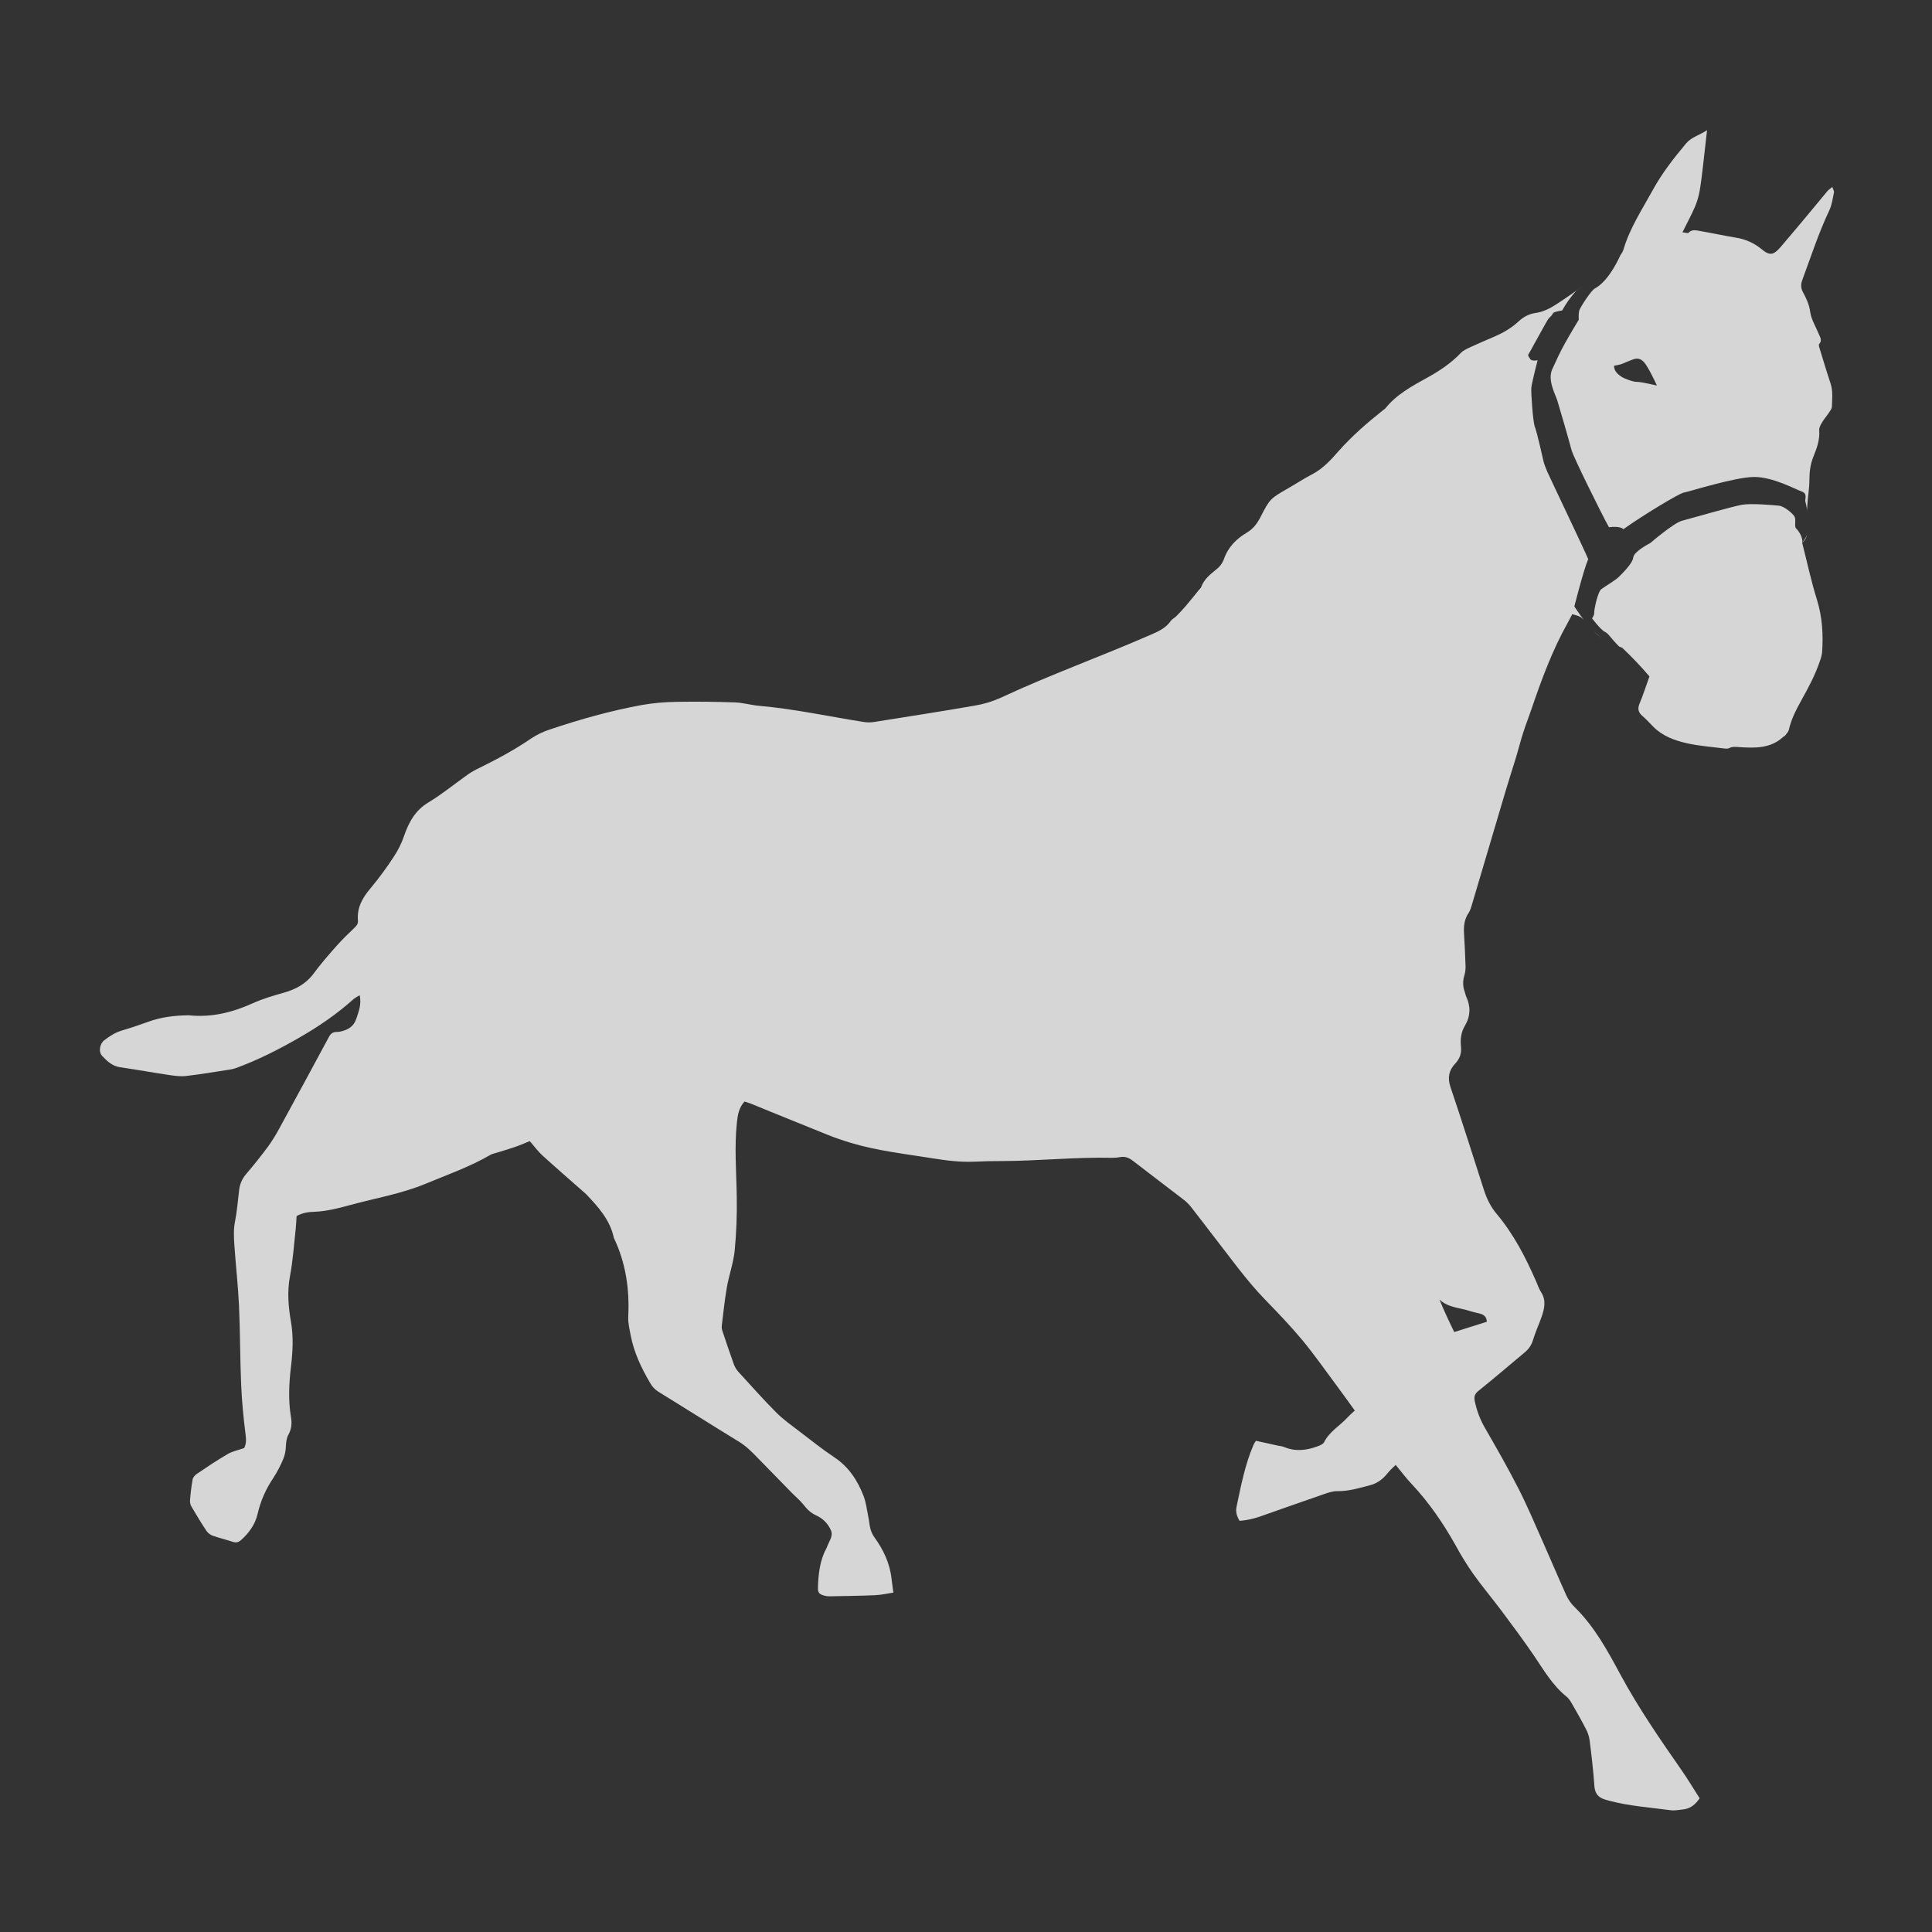 <?xml version="1.0" encoding="UTF-8"?>
<svg width="2048px" height="2048px" viewBox="0 0 2048 2048" version="1.1" xmlns="http://www.w3.org/2000/svg" xmlns:xlink="http://www.w3.org/1999/xlink">
    <rect x="0" y="0" width="2048" height="2048" fill="#333333" stroke="none"/>
    <title>poses/horses_05</title>
    <g id="poses/horses_05" stroke="none" stroke-width="1" fill="none" fill-rule="evenodd" opacity="0.8">
        <path d="M1670.76,308.35 C1665.067,314.692 1660.103,321.652 1655.96,329.1 C1649.2,330.2 1646.58,331.1 1646.07,332.4 C1645.56,333.7 1643.45,335.95 1642.01,337.22 C1640.57,338.49 1635.49,348.4 1632.61,353.31 C1629.73,358.22 1621.86,373.12 1620.76,374.64 C1619.66,376.16 1619.66,377.26 1620.76,378.45 C1621.86,379.64 1621.69,383.36 1629.9,381.92 C1629.9,381.92 1623.81,405.62 1623.3,410.87 C1622.79,416.12 1624.99,447.61 1627.03,452.52 C1629.07,457.43 1635.66,486.38 1636.17,488.92 C1636.68,491.46 1638.54,496.03 1640.06,499.75 C1641.58,503.47 1680.36,584.57 1683.57,592.75 C1679,602.81 1668.87,642.86 1668.87,642.86 C1668.87,642.86 1673.658,650.244 1679.162,657.468 C1675.819,653.594 1674.434,653.264 1666.69,651.05 C1665.06,654.12 1663.42,657.34 1661.69,660.48 C1645.33,689.63 1633.92,720.85 1623.19,752.36 C1620.41,760.55 1617.19,768.6 1614.58,776.83 C1611.86,785.35 1609.7,794.04 1607.11,802.6 C1603.56,814.34 1599.71,826 1596.22,837.76 C1584.273,877.907 1572.373,918.067 1560.52,958.24 C1559.52,961.41 1558.75,964.84 1556.93,967.49 C1552.3,974.21 1551.48,981.49 1551.93,989.33 C1552.61,1001.26 1553.23,1013.19 1553.57,1025.12 C1553.543,1028.425 1553.037,1031.709 1552.07,1034.87 C1550.45,1040.32 1550.678,1046.153 1552.72,1051.46 C1553.31,1053.01 1553.48,1054.74 1554.17,1056.23 C1559.11,1066.91 1558.91,1077.23 1552.77,1087.48 C1548.69,1094.29 1547.89,1101.88 1548.71,1109.61 C1549.47,1116.68 1547.4,1122.35 1542.46,1127.61 C1535.91,1134.61 1534.26,1142.48 1537.54,1152.23 C1549.77,1188.47 1561.31,1224.93 1573.01,1261.34 C1576.01,1270.61 1580.07,1279.1 1586.44,1286.68 C1604.59,1308.27 1617.38,1333.07 1628.55,1358.79 C1630.13,1362.45 1631.43,1366.33 1633.55,1369.64 C1639.35,1378.53 1637.13,1387.42 1634.02,1396.29 C1631.17,1404.44 1627.47,1412.29 1625.02,1420.56 C1623.504,1425.682 1620.458,1430.218 1616.29,1433.56 C1599.99,1447.24 1583.79,1461.03 1567.23,1474.38 C1563.23,1477.61 1562.3,1480.52 1563.35,1485.38 C1565.358,1495.147 1568.902,1504.533 1573.85,1513.19 C1586.14,1534.51 1598.38,1555.89 1609.56,1577.8 C1619.08,1596.44 1627.2,1615.8 1635.72,1634.94 C1644.1,1653.77 1652.04,1672.8 1660.57,1691.56 C1662.68,1696.041 1665.58,1700.106 1669.13,1703.56 C1690.13,1724.14 1704.01,1749.67 1717.7,1775.07 C1736.87,1810.62 1759.7,1843.68 1782.7,1876.72 C1789.34,1886.25 1795.27,1896.27 1801.7,1906.26 C1797.19,1912.89 1791.78,1917.35 1783.91,1918.12 C1779.63,1918.55 1775.22,1919.49 1771.03,1918.92 C1749.31,1915.98 1727.35,1914.54 1706.03,1908.92 C1704.42,1908.49 1702.83,1908.01 1701.23,1907.53 C1694.1,1905.38 1690.65,1901.03 1690.11,1893.15 C1689,1876.94 1687.11,1860.78 1685.05,1844.64 C1684.408,1840.442 1683.056,1836.384 1681.05,1832.64 C1676.51,1823.77 1671.57,1815.09 1666.59,1806.45 C1664.95,1803.61 1663.16,1800.55 1660.67,1798.56 C1645.61,1786.5 1636.29,1770.02 1625.67,1754.45 C1614.81,1738.54 1603.29,1723.08 1591.76,1707.64 C1581.76,1694.31 1571.08,1681.56 1561.41,1668.05 C1554.773,1658.495 1548.671,1648.58 1543.13,1638.35 C1529.93,1614.75 1514.78,1592.63 1496.2,1572.88 C1490.53,1566.88 1485.55,1560.19 1479.48,1552.88 C1476.37,1556.01 1473.38,1558.49 1471.03,1561.48 C1465.95,1567.93 1460.03,1572.48 1451.74,1574.57 C1440.45,1577.47 1429.44,1580.89 1417.53,1580.67 C1412.71,1580.59 1407.72,1582.38 1403.04,1583.99 C1380.41,1591.77 1357.85,1599.77 1335.28,1607.72 C1328.419,1610.095 1321.286,1611.594 1314.05,1612.18 C1310.94,1607.18 1309.71,1602.36 1310.76,1597.37 C1315.5,1574.95 1319.76,1552.37 1328.96,1531.18 C1329.675,1529.833 1330.477,1528.533 1331.36,1527.29 L1354.57,1532.42 C1356.84,1532.92 1359.26,1533.06 1361.36,1533.95 C1373.48,1539.06 1385.36,1537.43 1397.18,1532.95 C1399.52,1532.07 1402.55,1530.82 1403.53,1528.87 C1409.29,1517.38 1420.53,1511.23 1428.78,1502.23 C1430.96,1499.85 1433.47,1497.78 1436.14,1495.23 C1429.03,1485.44 1422.5,1476.23 1415.77,1467.23 C1404.06,1451.5 1392.77,1435.36 1380.29,1420.31 C1367.96,1405.5 1354.54,1391.56 1341.11,1377.71 C1320.63,1356.6 1303.8,1332.59 1285.75,1309.54 C1277.95,1299.54 1270.43,1289.41 1262.59,1279.48 C1260.333,1276.617 1257.734,1274.041 1254.85,1271.81 C1236.92,1257.99 1218.85,1244.41 1200.93,1230.53 C1196.69,1227.24 1192.5,1225.53 1187.15,1226.63 C1184.2,1227.18 1181.199,1227.411 1178.2,1227.32 C1139.2,1226.46 1100.4,1230.71 1061.45,1230.77 C1052.13,1230.77 1042.79,1230.93 1033.45,1231.39 C1018.05,1232.15 1002.93,1230.17 987.79,1227.73 C959.23,1223.14 930.41,1219.96 902.57,1211.67 C893.99,1209.12 885.48,1206.19 877.17,1202.87 C849.99,1192 822.93,1180.87 795.8,1169.87 C793.7,1169.01 791.49,1168.43 789.19,1167.68 C783.19,1174.24 781.99,1181.9 781.14,1189.96 C778.35,1216.25 780.63,1242.49 780.99,1268.77 C781.339,1287.739 780.611,1306.713 778.81,1325.6 C777.49,1338.74 772.81,1351.5 770.51,1364.6 C768.15,1378.01 766.82,1391.6 765.14,1405.14 C764.912,1406.792 765.045,1408.474 765.53,1410.07 C769.62,1422.37 773.7,1434.68 778.14,1446.85 C779.406,1449.928 781.249,1452.735 783.57,1455.12 C796.57,1469.35 809.37,1483.8 822.99,1497.43 C830.46,1504.9 839.25,1511.08 847.69,1517.54 C859.83,1526.85 871.83,1536.41 884.55,1544.88 C899.69,1554.97 908.95,1569.22 915.31,1585.52 C918.17,1592.83 918.99,1600.93 920.6,1608.71 C921.41,1612.61 921.6,1616.71 922.66,1620.48 C923.468,1623.619 924.822,1626.59 926.66,1629.26 C936.39,1642.62 943.29,1657.08 945.1,1673.71 C945.59,1678.28 946.3,1682.83 947.02,1688.2 C940.33,1689.2 934.21,1690.69 928.02,1690.96 C911.75,1691.66 895.45,1691.86 879.16,1692.16 C877.164,1692.174 875.178,1691.884 873.27,1691.3 C868.1,1689.71 866.9,1688.13 867.07,1682.62 C867.49,1668.24 869.07,1654.1 876.07,1641.12 C876.254,1640.839 876.411,1640.541 876.54,1640.23 C878.42,1634.33 883.54,1628.73 880.87,1622.32 C877.822,1615.17 872.165,1609.449 865.05,1606.32 C859.23,1603.68 855.46,1599.73 851.68,1594.98 C847.9,1590.23 843.32,1586.5 839.15,1582.25 C826.817,1569.677 814.513,1557.083 802.24,1544.47 C796.44,1538.47 790.62,1532.74 783.38,1528.31 C754.73,1510.77 726.38,1492.79 697.74,1475.16 C694.115,1472.859 691.14,1469.668 689.1,1465.89 C679.78,1450.03 671.97,1433.59 668.52,1415.39 C667.29,1408.9 665.63,1402.24 665.96,1395.75 C667.43,1366.67 663.4,1338.75 650.74,1312.28 C646.68,1293.13 634.17,1279.34 621.26,1265.8 C620.35,1264.8 619.26,1264.01 618.26,1263.13 C603.8,1250.37 589.18,1237.78 574.94,1224.78 C570.1,1220.37 566.2,1214.91 561.61,1209.64 C556.13,1211.82 550.99,1214.09 545.69,1215.92 C539.13,1218.19 532.45,1220.09 525.82,1222.16 C523.92,1222.75 521.82,1223.05 520.17,1224.03 C498.24,1236.83 474.36,1245.21 451.04,1254.88 C425.04,1265.64 397.38,1270.18 370.49,1277.59 C364.08,1279.35 357.62,1281.04 351.1,1282.29 C345.266,1283.508 339.344,1284.257 333.39,1284.53 C326.94,1284.71 320.81,1285.53 314.39,1289.09 C314.12,1293.25 313.99,1297.85 313.48,1302.41 C311.61,1319.22 310.54,1336.2 307.4,1352.78 C304.26,1369.36 305.66,1385.26 308.45,1401.26 C311.24,1417.26 310.3,1432.9 308.45,1448.71 C306.33,1466.55 305.45,1484.42 308.45,1502.2 C309.58,1508.78 309.02,1514.81 305.88,1520.52 C303.53,1524.8 303.27,1529.27 302.99,1533.97 C302.826,1538.244 301.93,1542.459 300.34,1546.43 C297.427,1553.512 293.868,1560.31 289.71,1566.74 C281.849,1578.307 276.203,1591.232 273.06,1604.86 C270.46,1615.96 264.15,1624.72 255.81,1632.28 C253.03,1634.8 250.52,1635.66 246.81,1634.43 C239.88,1632.12 232.72,1630.43 225.81,1628.03 C223.069,1627.073 220.681,1625.309 218.96,1622.97 C213.42,1614.67 208.29,1606.1 203.23,1597.5 C202.01,1595.571 201.371,1593.332 201.39,1591.05 C201.929,1583.43 202.86,1575.844 204.18,1568.32 C204.59,1566.08 206.7,1563.64 208.71,1562.32 C219.46,1555.09 230.21,1547.82 241.4,1541.32 C246.4,1538.4 252.49,1537.24 258.78,1535.04 C261.08,1530.89 261.04,1526.15 260.32,1520.54 C258.08,1503.12 256.4,1485.54 255.64,1468.02 C254.44,1440.13 254.64,1412.18 253.36,1384.29 C252.41,1363.09 249.95,1341.97 248.52,1320.79 L248.401,1319.017 C247.87,1311.043 247.471,1303.089 249.1,1294.98 C251.31,1283.98 252.1,1272.64 253.5,1261.45 C254.194,1255.153 256.801,1249.22 260.97,1244.45 C268.97,1235.11 276.68,1225.45 283.97,1215.63 C288.441,1209.456 292.48,1202.98 296.06,1196.25 C313.76,1163.87 331.347,1131.43 348.82,1098.93 C350.6,1095.63 352.93,1093.93 356.67,1093.93 C358.335,1093.931 359.994,1093.729 361.61,1093.33 C369.02,1091.51 374.93,1088.11 377.61,1080.15 C380.29,1072.19 383.33,1064.57 381.3,1054.92 C378.63,1056.62 376.3,1057.7 374.49,1059.33 C357.08,1074.95 337.88,1088.08 317.67,1099.71 C295.75,1112.33 273.24,1123.82 249.39,1132.45 C247.186,1133.162 244.919,1133.664 242.62,1133.95 C227.51,1136.25 212.42,1138.84 197.24,1140.6 C191.43,1141.27 185.34,1140.45 179.48,1139.6 C162.05,1137 144.71,1133.87 127.28,1131.3 C119.05,1130.09 113.49,1124.87 108.35,1119.37 C104.13,1114.84 105.7,1106.45 110.6,1102.65 C116.39,1098.15 122.5,1094.32 129.71,1092.22 C138.95,1089.51 148.11,1086.45 157.15,1083.12 C170.76,1078.12 184.86,1076.5 199.21,1076.25 C199.543,1076.23 199.877,1076.23 200.21,1076.25 C224.03,1078.78 246.21,1073.31 267.83,1063.54 C278.37,1058.78 289.63,1055.45 300.83,1052.31 C313.7,1048.68 324.55,1042.81 332.69,1031.71 C340.15,1021.53 348.54,1012.02 356.91,1002.55 C362.61,996.09 368.84,990.09 375.08,984.14 C377.57,981.75 379.78,979.66 379.44,975.82 C378.24,962.29 384.11,951.82 392.69,941.71 C401.658,930.945 409.976,919.655 417.6,907.9 C422.009,901.254 425.561,894.077 428.17,886.54 C433.27,871.77 440,859.09 454.24,850.54 C469.01,841.64 482.43,830.54 496.57,820.54 C500.158,818.14 503.926,816.021 507.84,814.2 C526.62,804.88 545.11,795.12 562.43,783.2 C568.768,778.949 575.667,775.603 582.93,773.26 C614.8,762.54 647.16,753.43 680.24,747.36 C692.383,745.25 704.676,744.127 717,744 C737.62,743.62 758.27,743.87 778.88,744.57 C787.46,744.86 795.95,747.42 804.55,748.18 C842.06,751.47 878.81,759.54 915.91,765.37 C919.506,765.902 923.162,765.878 926.75,765.3 C962.24,759.68 997.75,754.16 1033.15,748 C1042.674,746.44 1051.953,743.639 1060.75,739.67 C1112.94,715.31 1167.18,695.88 1219.92,672.83 C1227.92,669.33 1235.71,665.9 1240.92,658.37 C1242.38,656.26 1245.08,655.07 1246.92,653.19 C1250.4,649.67 1253.82,646.07 1257.02,642.31 C1261.74,636.77 1266.25,631.06 1270.85,625.42 C1271.68,624.42 1272.85,623.5 1273.29,622.32 C1276.29,614.08 1282.86,608.86 1289.29,603.62 C1293.013,600.821 1295.842,596.999 1297.43,592.62 C1301.74,580.08 1310.56,571.19 1321.67,564.62 C1328.32,560.69 1332.54,555.14 1335.96,548.51 C1346.26,528.51 1346.33,528.63 1366.03,517.3 C1374.39,512.49 1382.46,507.14 1391.03,502.71 C1402.28,496.89 1410.59,487.71 1418.65,478.56 C1433.04,462.24 1449.31,448.14 1466.27,434.71 C1467.109,434.169 1467.887,433.539 1468.59,432.83 C1480.59,417.9 1497.06,409.12 1513.33,400.12 C1526.2,393.01 1538.25,384.95 1548.47,374.21 C1551.1,371.45 1554.98,369.7 1558.54,368.05 C1566.98,364.13 1575.54,360.53 1584.11,356.83 C1593.31,352.83 1601.93,347.94 1609.32,341.08 C1614.56,336.22 1620.45,332.76 1627.66,331.78 C1636.13,330.64 1643.5,326.65 1650.47,322.13 C1660.022,315.897 1669.381,309.379 1678.536,302.587 C1675.591,304.856 1672.929,306.84 1670.76,308.35 Z M1525.9,1377.54 C1530.68,1389.37 1536.02,1400.69 1541.56,1412.04 L1576.08,1401.13 C1575.95,1395.83 1572.96,1393.62 1568.83,1392.49 C1565.01,1391.49 1561.08,1390.74 1557.32,1389.49 C1546.8,1386.12 1534.94,1386.11 1525.9,1377.54 Z M1885.94,536.07 C1891.01,536.56 1900.17,543.94 1902.2,547.5 C1904.23,551.06 1901.69,558.16 1903.98,560.2 C1906.27,562.24 1911.53,569.68 1910.42,575.48 C1913.377,570.878 1914.938,569.005 1915.689,566.454 C1914.93,569.7 1913.364,572.752 1910.43,575.53 C1915.55,595.62 1919.83,615.81 1925.96,635.43 C1931.74,653.94 1932.83,672.56 1931.5,691.56 C1931.141,694.503 1930.423,697.392 1929.36,700.16 C1924.45,715.09 1917.05,728.84 1909.43,742.51 C1903.93,752.38 1898.78,762.41 1896.26,773.61 C1895.74,775.91 1893.62,777.86 1892.15,779.91 C1891.79,780.4 1890.95,780.53 1890.48,780.97 C1876.97,793.58 1860.33,793.06 1843.65,791.97 C1839.96,791.73 1836.54,791.2 1833,793.03 C1831.45,793.84 1829.17,793.6 1827.29,793.35 C1814.11,791.66 1800.74,790.75 1787.85,787.8 C1774.96,784.85 1762.31,780.24 1752.56,770.35 C1748.82,766.56 1745.24,762.57 1741.21,759.11 C1736.86,755.37 1735.58,751.64 1737.92,746.03 C1741.76,736.84 1744.8,727.32 1748.49,717.03 C1739.571,706.579 1730.104,696.609 1720.13,687.16 C1719.085,686.332 1717.858,685.767 1716.55,685.51 L1716.57,685.53 C1706.68,675.78 1705.41,671.72 1701.1,669.69 C1696.79,667.66 1687.64,655.47 1687.64,655.47 C1687.64,655.47 1690.18,652.17 1689.92,649.63 C1689.66,647.09 1693.48,627.53 1697.54,624.49 C1701.6,621.45 1712.54,615.09 1716.08,611.49 C1719.62,607.89 1730.55,597.49 1731.32,590.92 C1732.09,584.35 1749.32,575.69 1749.32,575.69 C1749.32,575.69 1774.2,554.35 1782.84,552.07 C1791.48,549.79 1836.42,536.83 1846.58,535.07 C1856.74,533.31 1880.87,535.58 1885.94,536.07 Z M1688.81,668.53 C1691.668,671.086 1694.407,673.678 1697.362,676.072 C1694.321,673.792 1691.472,671.241 1688.764,668.488 C1688.78,668.503 1688.795,668.516 1688.81,668.53 Z M1809.54,138 C1808.06,151.16 1806.87,162.29 1805.54,173.39 C1804.39,182.95 1803.41,192.54 1801.75,202 C1800.767,207.839 1799.109,213.544 1796.81,219 C1793,227.82 1788.39,236.3 1783.46,246.25 C1786.34,246.53 1789.18,247.58 1789.95,246.74 C1792.95,243.39 1796.71,243.93 1800.17,244.52 C1813.57,246.83 1826.88,249.69 1840.29,251.96 C1850.151,253.469 1859.422,257.615 1867.12,263.96 C1876.12,271.34 1879.88,270.71 1887.89,261.43 C1899.39,248.1 1910.57,234.5 1921.89,220.99 C1927,214.88 1932,208.66 1937.15,202.59 C1938.38,201.14 1940.05,200.07 1942.31,198.15 C1943.12,200.66 1944.4,202.5 1944.08,204.01 C1942.73,210.47 1941.87,217.28 1939.08,223.14 C1927.8,246.95 1919.72,271.95 1910.6,296.57 C1908.88,301.21 1908.74,305.19 1911.25,309.8 C1914.81,316.32 1917.85,322.89 1918.92,330.8 C1919.99,338.71 1924.84,346.21 1927.92,353.92 C1929.31,357.38 1931.98,360.64 1928.38,364.7 C1927.45,365.75 1928.78,369.06 1929.44,371.22 L1931.828,379.064 C1934.613,388.217 1937.414,397.369 1940.44,406.43 C1943.2,414.61 1942.1,422.9 1941.86,431.16 C1941.8,433.24 1940.11,435.39 1938.86,437.29 C1936.46,440.89 1933.57,444.17 1931.37,447.88 C1929.9,450.35 1928.21,453.41 1928.43,456.06 C1929.26,466.12 1925.93,475.06 1922.29,484.06 C1919.12,491.86 1918.05,499.9 1918.04,508.37 C1918.04,517.6 1916.33,526.81 1915.78,536.06 C1915.67,537.752 1915.594,539.445 1915.553,541.138 C1915.318,536.853 1914.067,533.589 1913.69,531.31 C1913.25,528.65 1916.23,523.24 1909.88,521.02 C1903.53,518.8 1879.6,505.6 1859.53,505.6 C1839.46,505.6 1790.2,521.34 1785.12,522.1 C1780.04,522.86 1741.19,546.48 1720.87,560.96 C1720.87,560.96 1718.33,557.34 1705.57,558.86 C1698.27,545.97 1667.63,484.01 1665.94,477.24 C1664.25,470.47 1653.07,431.69 1650.87,424.75 C1648.67,417.81 1640.2,402.91 1645.45,391.4 C1650.7,379.89 1653.24,374.3 1658.32,364.99 C1663.4,355.68 1673.55,338.92 1673.55,338.92 C1673.55,338.92 1673.05,332.14 1674.23,328.76 C1675.41,325.38 1686.59,307.93 1690.65,305.76 C1694.71,303.59 1705.61,296.58 1717.76,270.43 C1717.76,270.43 1717.681,270.498 1717.528,270.628 C1719.021,268.861 1720.174,266.82 1720.92,264.61 C1727.67,241.67 1740.74,221.98 1752.09,201.32 C1761.96,183.32 1774.37,167.51 1787.39,151.96 C1793,145.3 1801.3,143.49 1809.54,138 Z M1742.83,384.04 C1738.94,379.72 1735.38,379.9 1733.01,380.4 C1730.64,380.9 1720.14,385.47 1718.28,386.15 C1715.883,386.793 1713.453,387.304 1711,387.68 C1710.65,393.6 1715.92,397.5 1719.13,399.53 C1722.34,401.56 1731.48,404.95 1735.21,404.78 C1738.847,404.614 1755.507,408.47 1756.338,408.663 L1756.37,408.67 C1754,403.25 1746.72,388.36 1742.83,384.04 Z" id="colour" fill="#FFFFFF" style="mix-blend-mode: overlay;"></path>
    </g>
</svg>